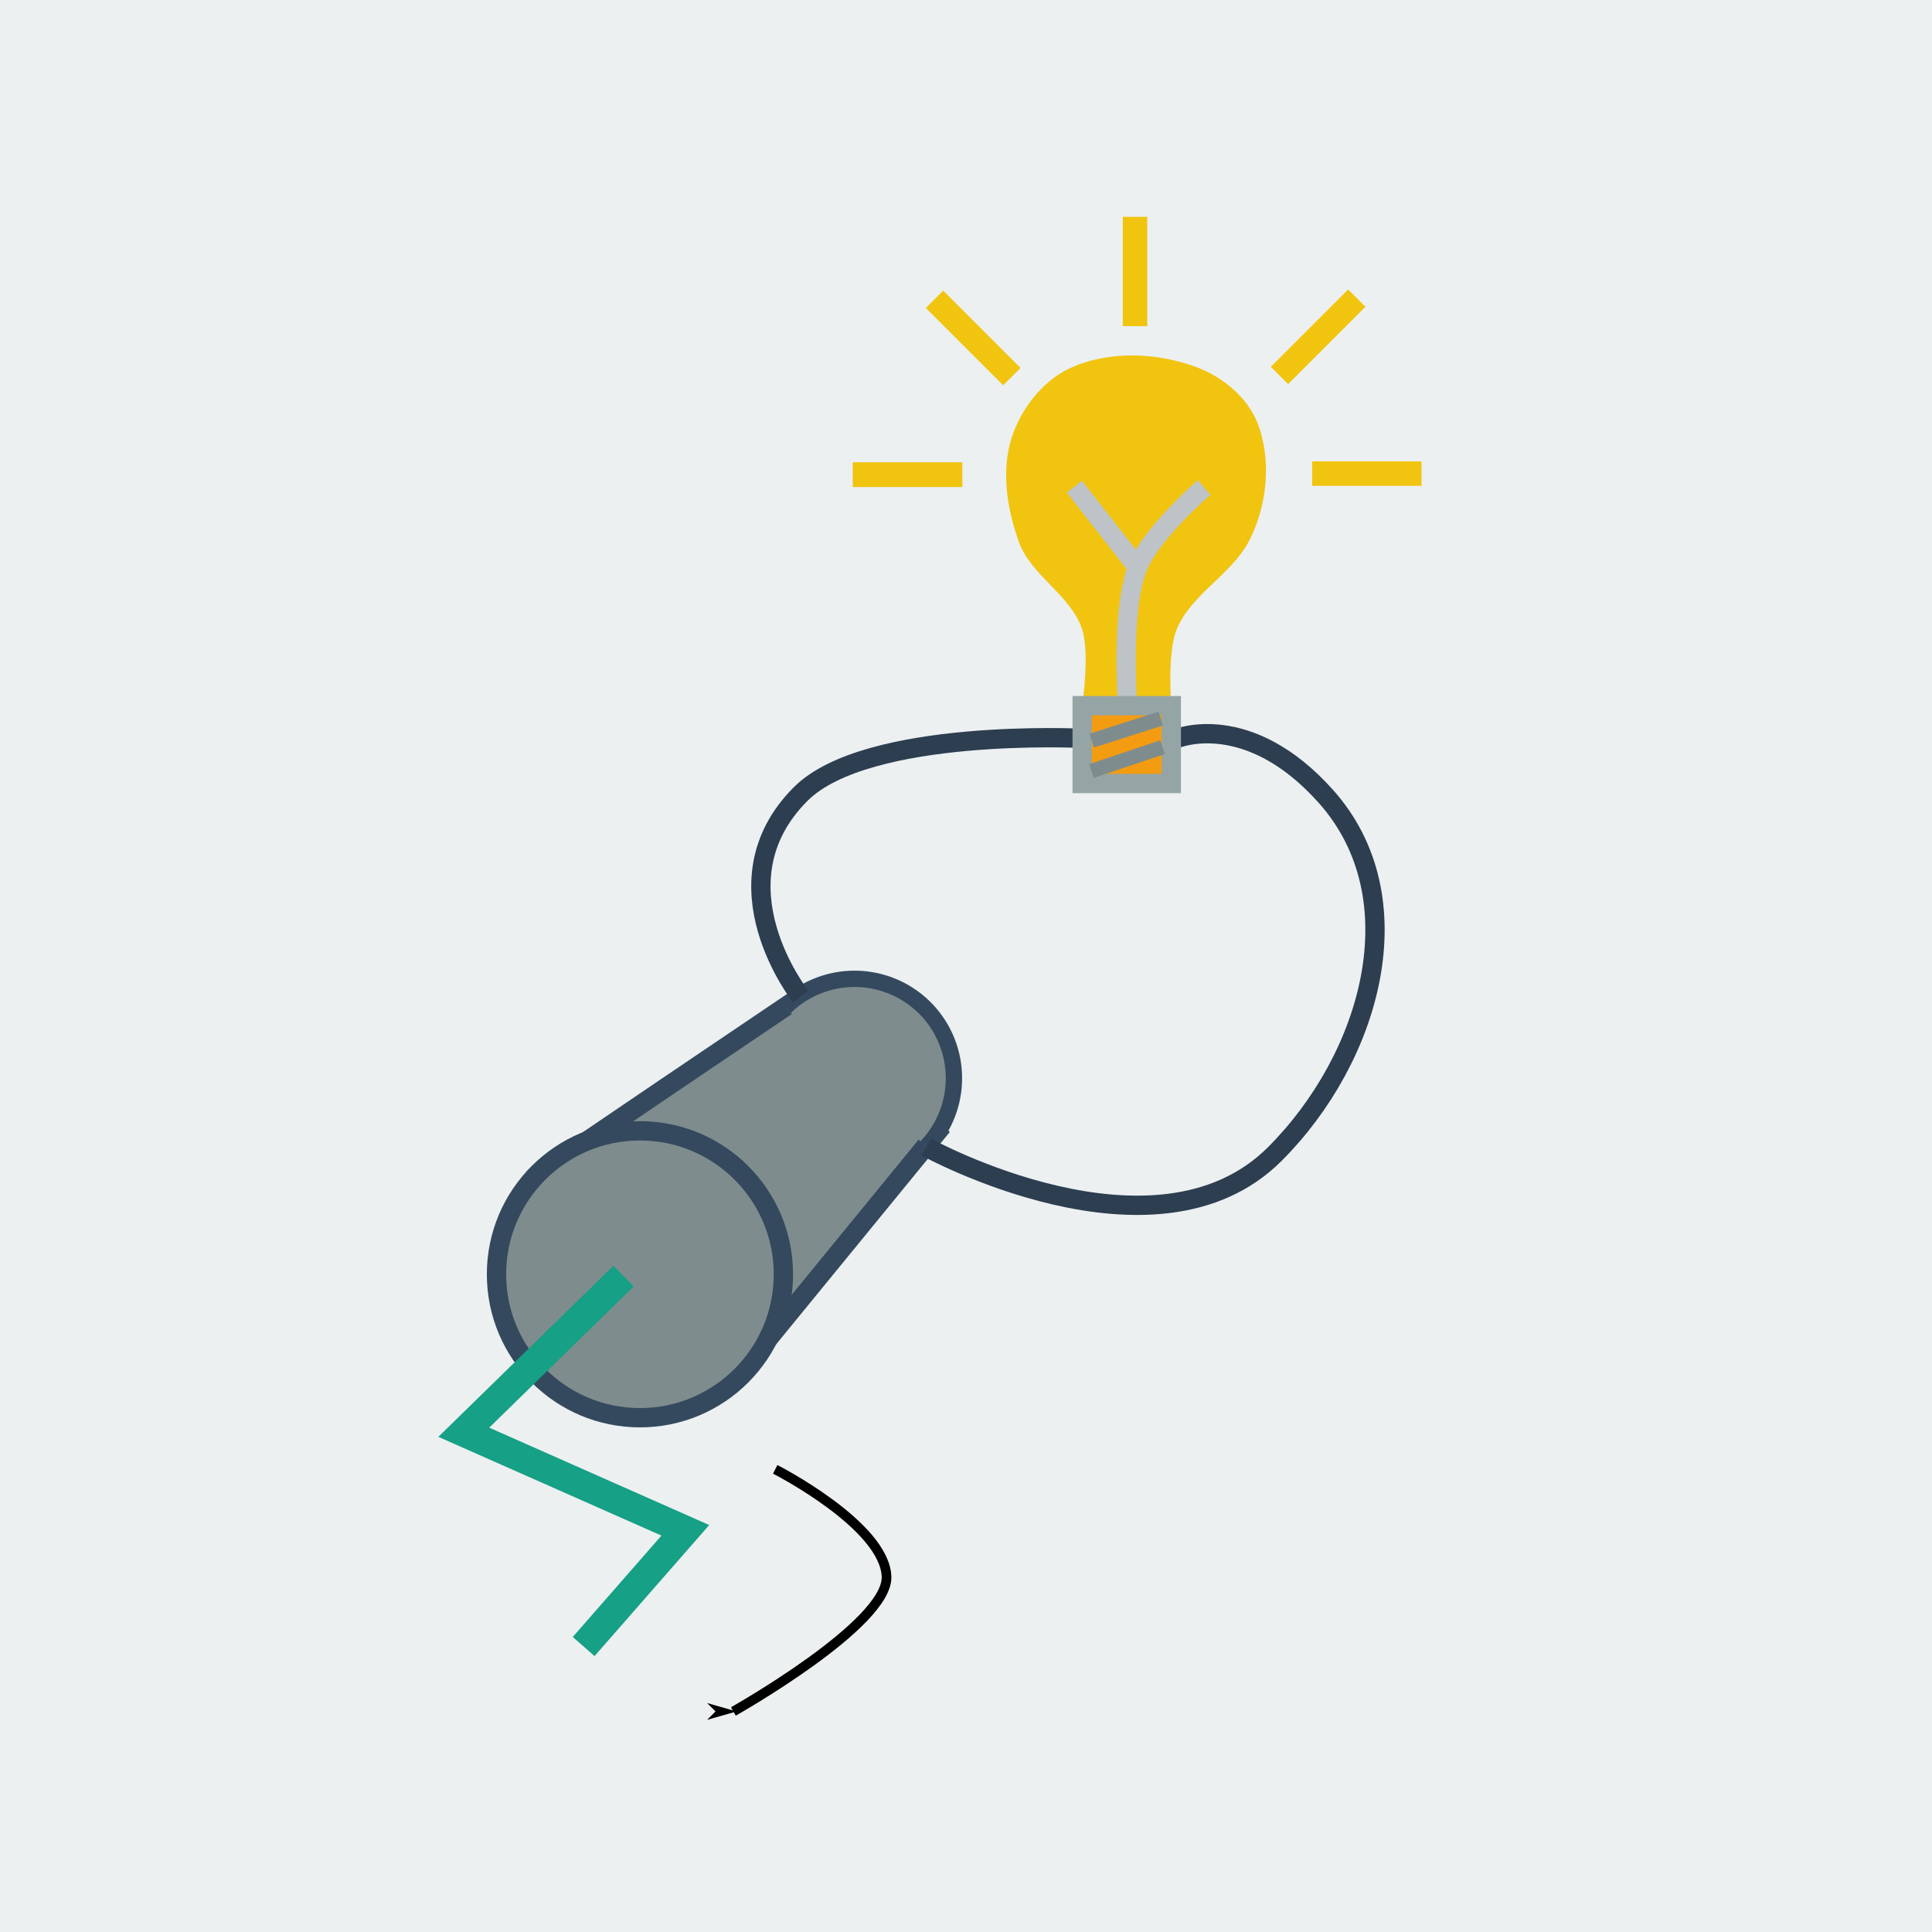 <?xml version="1.0" encoding="UTF-8" standalone="no"?>
<!-- Created with Inkscape (http://www.inkscape.org/) -->

<svg
   xmlns:dc="http://purl.org/dc/elements/1.1/"
   xmlns:cc="http://creativecommons.org/ns#"
   xmlns:rdf="http://www.w3.org/1999/02/22-rdf-syntax-ns#"
   xmlns:svg="http://www.w3.org/2000/svg"
   xmlns="http://www.w3.org/2000/svg"
   xmlns:xlink="http://www.w3.org/1999/xlink"
   xmlns:sodipodi="http://sodipodi.sourceforge.net/DTD/sodipodi-0.dtd"
   xmlns:inkscape="http://www.inkscape.org/namespaces/inkscape"
   width="200"
   height="200"
   viewBox="0 0 52.917 52.917"
   version="1.1"
   id="svg8"
   inkscape:version="0.92.3 (2405546, 2018-03-11)"
   sodipodi:docname="icono.svg">
  <defs
     id="defs2">
    <marker
       inkscape:stockid="Arrow1Lend"
       orient="auto"
       refY="0.0"
       refX="0.0"
       id="Arrow1Lend"
       style="overflow:visible;"
       inkscape:isstock="true">
      <path
         id="path5307"
         d="M 0.0,0.0 L 5.0,-5.0 L -12.5,0.0 L 5.0,5.0 L 0.0,0.0 z "
         style="fill-rule:evenodd;stroke:#000000;stroke-width:1pt;stroke-opacity:1;fill:#000000;fill-opacity:1"
         transform="scale(0.8) rotate(180) translate(12.5,0)" />
    </marker>
  </defs>
  <sodipodi:namedview
     id="base"
     pagecolor="#ffffff"
     bordercolor="#666666"
     borderopacity="1.0"
     inkscape:pageopacity="0.0"
     inkscape:pageshadow="2"
     inkscape:zoom="2.8"
     inkscape:cx="65.095851"
     inkscape:cy="91.740426"
     inkscape:document-units="mm"
     inkscape:current-layer="layer1"
     showgrid="false"
     units="px"
     inkscape:window-width="1366"
     inkscape:window-height="745"
     inkscape:window-x="-8"
     inkscape:window-y="-8"
     inkscape:window-maximized="1"
     showguides="true"
     inkscape:guide-bbox="true" />
  <g
     inkscape:label="Capa 1"
     inkscape:groupmode="layer"
     id="layer1"
     transform="translate(0,-244.083)">
    <rect
       style="fill:#ecf0f1;fill-opacity:1;fill-rule:evenodd;stroke:none;stroke-width:2.16;stroke-linejoin:miter;stroke-miterlimit:4;stroke-dasharray:none;stroke-dashoffset:0;stroke-opacity:1"
       id="rect815"
       width="52.917"
       height="52.917"
       x="2.5687237e-008"
       y="244.083" />
    <path
       style="fill:#7f8c8d;fill-opacity:1;stroke:#34495e;stroke-width:0.529;stroke-linecap:butt;stroke-linejoin:miter;stroke-miterlimit:4;stroke-dasharray:none;stroke-opacity:1"
       d="m 14.643,276.324 c -0.199,0.1 7.286,-4.949 7.286,-4.949 l 3.73,3.73 -5.695,6.963"
       id="path5243"
       inkscape:connector-curvature="0"
       sodipodi:nodetypes="cccc" />
    <path
       id="circle5254"
       style="opacity:1;vector-effect:none;fill:#7f8c8d;fill-opacity:1;fill-rule:evenodd;stroke:#34495e;stroke-width:0.447;stroke-linecap:butt;stroke-linejoin:miter;stroke-miterlimit:4;stroke-dasharray:none;stroke-dashoffset:0;stroke-opacity:1"
       sodipodi:type="arc"
       sodipodi:cx="23.406647"
       sodipodi:cy="273.61398"
       sodipodi:rx="2.7215219"
       sodipodi:ry="2.7215219"
       sodipodi:start="3.9377075"
       sodipodi:end="0.7655768"
       d="m 21.503,271.669 a 2.722,2.722 0 0 1 3.819,0.012 2.722,2.722 0 0 1 0.047,3.819"
       sodipodi:open="true" />
    <circle
       style="opacity:1;vector-effect:none;fill:#7f8c8d;fill-opacity:1;fill-rule:evenodd;stroke:#34495e;stroke-width:0.529;stroke-linecap:butt;stroke-linejoin:miter;stroke-miterlimit:4;stroke-dasharray:none;stroke-dashoffset:0;stroke-opacity:1"
       id="path5225"
       cx="17.528"
       cy="278.985"
       r="3.929" />
    <path
       style="fill:none;stroke:#16a085;stroke-width:0.794;stroke-linecap:butt;stroke-linejoin:miter;stroke-miterlimit:4;stroke-dasharray:none;stroke-opacity:1"
       d="m 17.08,279.035 -4.377,4.277 6.068,2.686 -2.785,3.183"
       id="path5256"
       inkscape:connector-curvature="0" />
    <path
       style="fill:none;stroke:#2c3e50;stroke-width:0.529;stroke-linecap:butt;stroke-linejoin:miter;stroke-miterlimit:4;stroke-dasharray:none;stroke-opacity:1"
       d="m 21.93,271.376 c 0,0 -2.451,-3.094 0,-5.545 1.818,-1.818 7.712,-1.525 7.712,-1.525"
       id="path5282"
       inkscape:connector-curvature="0"
       sodipodi:nodetypes="csc" />
    <path
       style="fill:none;stroke:#2c3e50;stroke-width:0.529;stroke-linecap:butt;stroke-linejoin:miter;stroke-miterlimit:4;stroke-dasharray:none;stroke-opacity:1"
       d="m 25.369,275.5 c 0,0 6.279,3.46 9.548,0.191 2.638,-2.638 3.884,-7.013 1.398,-9.796 -2.13,-2.384 -4.068,-1.589 -4.068,-1.589"
       id="path5284"
       inkscape:connector-curvature="0"
       sodipodi:nodetypes="cssc" />
    <path
       style="fill:#f1c40f;fill-opacity:1;stroke:none;stroke-width:0.447;stroke-linecap:butt;stroke-linejoin:miter;stroke-miterlimit:4;stroke-dasharray:none;stroke-opacity:1"
       d="m 29.641,263.411 c 0,0 0.214,-1.424 0,-2.085 -0.303,-0.938 -1.396,-1.469 -1.732,-2.396 -0.325,-0.897 -0.492,-1.947 -0.2,-2.855 0.252,-0.783 0.834,-1.545 1.577,-1.897 1.065,-0.503 2.436,-0.447 3.534,-0.02 0.685,0.266 1.346,0.815 1.617,1.497 0.399,1.004 0.276,2.274 -0.22,3.234 -0.486,0.942 -1.61,1.474 -1.997,2.456 -0.252,0.639 -0.14,2.056 -0.14,2.056"
       id="path5292"
       inkscape:connector-curvature="0"
       sodipodi:nodetypes="caaaaaasac" />
    <path
       style="fill:none;stroke:#bdc3c7;stroke-width:0.529;stroke-linecap:butt;stroke-linejoin:miter;stroke-miterlimit:4;stroke-dasharray:none;stroke-opacity:1"
       d="m 30.884,263.383 c 0,0 -0.196,-2.602 0.28,-3.773 0.379,-0.933 1.817,-2.176 1.817,-2.176"
       id="path5298"
       inkscape:connector-curvature="0"
       sodipodi:nodetypes="csc" />
    <rect
       style="opacity:1;vector-effect:none;fill:#f39c12;fill-opacity:1;fill-rule:evenodd;stroke:#95a5a6;stroke-width:0.529;stroke-linecap:butt;stroke-linejoin:miter;stroke-miterlimit:4;stroke-dasharray:none;stroke-dashoffset:0;stroke-opacity:1"
       id="rect5286"
       width="2.441"
       height="2.132"
       x="29.641"
       y="263.411" />
    <path
       style="fill:#95a5a6;fill-opacity:1;stroke:#7f8c8d;stroke-width:0.397;stroke-linecap:butt;stroke-linejoin:miter;stroke-miterlimit:4;stroke-dasharray:none;stroke-opacity:1"
       d="m 31.793,263.764 -1.892,0.605"
       id="path5288"
       inkscape:connector-curvature="0"
       sodipodi:nodetypes="cc" />
    <path
       inkscape:connector-curvature="0"
       id="path5290"
       d="m 31.843,264.547 -1.952,0.655"
       style="fill:#95a5a6;fill-opacity:1;stroke:#7f8c8d;stroke-width:0.397;stroke-linecap:butt;stroke-linejoin:miter;stroke-miterlimit:4;stroke-dasharray:none;stroke-opacity:1"
       sodipodi:nodetypes="cc" />
    <path
       style="fill:none;stroke:#bdc3c7;stroke-width:0.529;stroke-linecap:butt;stroke-linejoin:miter;stroke-miterlimit:4;stroke-dasharray:none;stroke-opacity:1"
       d="M 31.144,259.609 29.427,257.413"
       id="path5300"
       inkscape:connector-curvature="0" />
    <path
       style="fill:none;stroke:#000000;stroke-width:0.265;stroke-linecap:butt;stroke-linejoin:miter;stroke-miterlimit:4;stroke-dasharray:none;stroke-opacity:1;marker-end:url(#Arrow1Lend)"
       d="m 21.233,284.328 c 0,0 2.993,1.526 3.049,2.936 0.052,1.306 -4.195,3.695 -4.195,3.695"
       id="path5302"
       inkscape:connector-curvature="0"
       sodipodi:nodetypes="csc" />
    <path
       style="fill:none;stroke:#f1c40f;stroke-width:0.671;stroke-linecap:butt;stroke-linejoin:miter;stroke-miterlimit:4;stroke-dasharray:none;stroke-opacity:1"
       d="M 26.356,257.085 H 23.361"
       id="path5634"
       inkscape:connector-curvature="0"
       inkscape:transform-center-x="6.2292428"
       inkscape:transform-center-y="0.039934224"
       inkscape:tile-cx="33.71075"
       inkscape:tile-cy="9.5439027"
       inkscape:tile-w="3.5435269"
       inkscape:tile-h="0.79374996"
       inkscape:tile-x0="24.568451"
       inkscape:tile-y0="9.1942747" />
    <use
       x="0"
       y="0"
       inkscape:tiled-clone-of="#path5634"
       xlink:href="#path5634"
       id="use5664"
       inkscape:transform-center-x="-14.723366"
       inkscape:transform-center-y="5.9718599"
       width="100%"
       height="100%" />
    <use
       x="0"
       y="0"
       inkscape:tiled-clone-of="#path5634"
       xlink:href="#path5634"
       transform="rotate(45,30.278,257.381)"
       id="use5666"
       inkscape:transform-center-x="-16.519635"
       inkscape:transform-center-y="2.048774"
       width="100%"
       height="100%" />
    <use
       x="0"
       y="0"
       inkscape:tiled-clone-of="#path5634"
       xlink:href="#path5634"
       transform="rotate(90,30.756,257.417)"
       id="use5668"
       inkscape:transform-center-x="-20.912668"
       inkscape:transform-center-y="0.68937451"
       width="100%"
       height="100%" />
    <use
       x="0"
       y="0"
       inkscape:tiled-clone-of="#path5634"
       xlink:href="#path5634"
       transform="rotate(135,31.263,257.525)"
       id="use5670"
       inkscape:transform-center-x="-25.329111"
       inkscape:transform-center-y="2.9789976"
       width="100%"
       height="100%" />
    <use
       x="0"
       y="0"
       inkscape:tiled-clone-of="#path5634"
       xlink:href="#path5634"
       transform="rotate(180,31.148,257.07)"
       id="use5672"
       inkscape:transform-center-x="-27.181851"
       inkscape:transform-center-y="7.8653736"
       width="100%"
       height="100%" />
  </g>
</svg>
